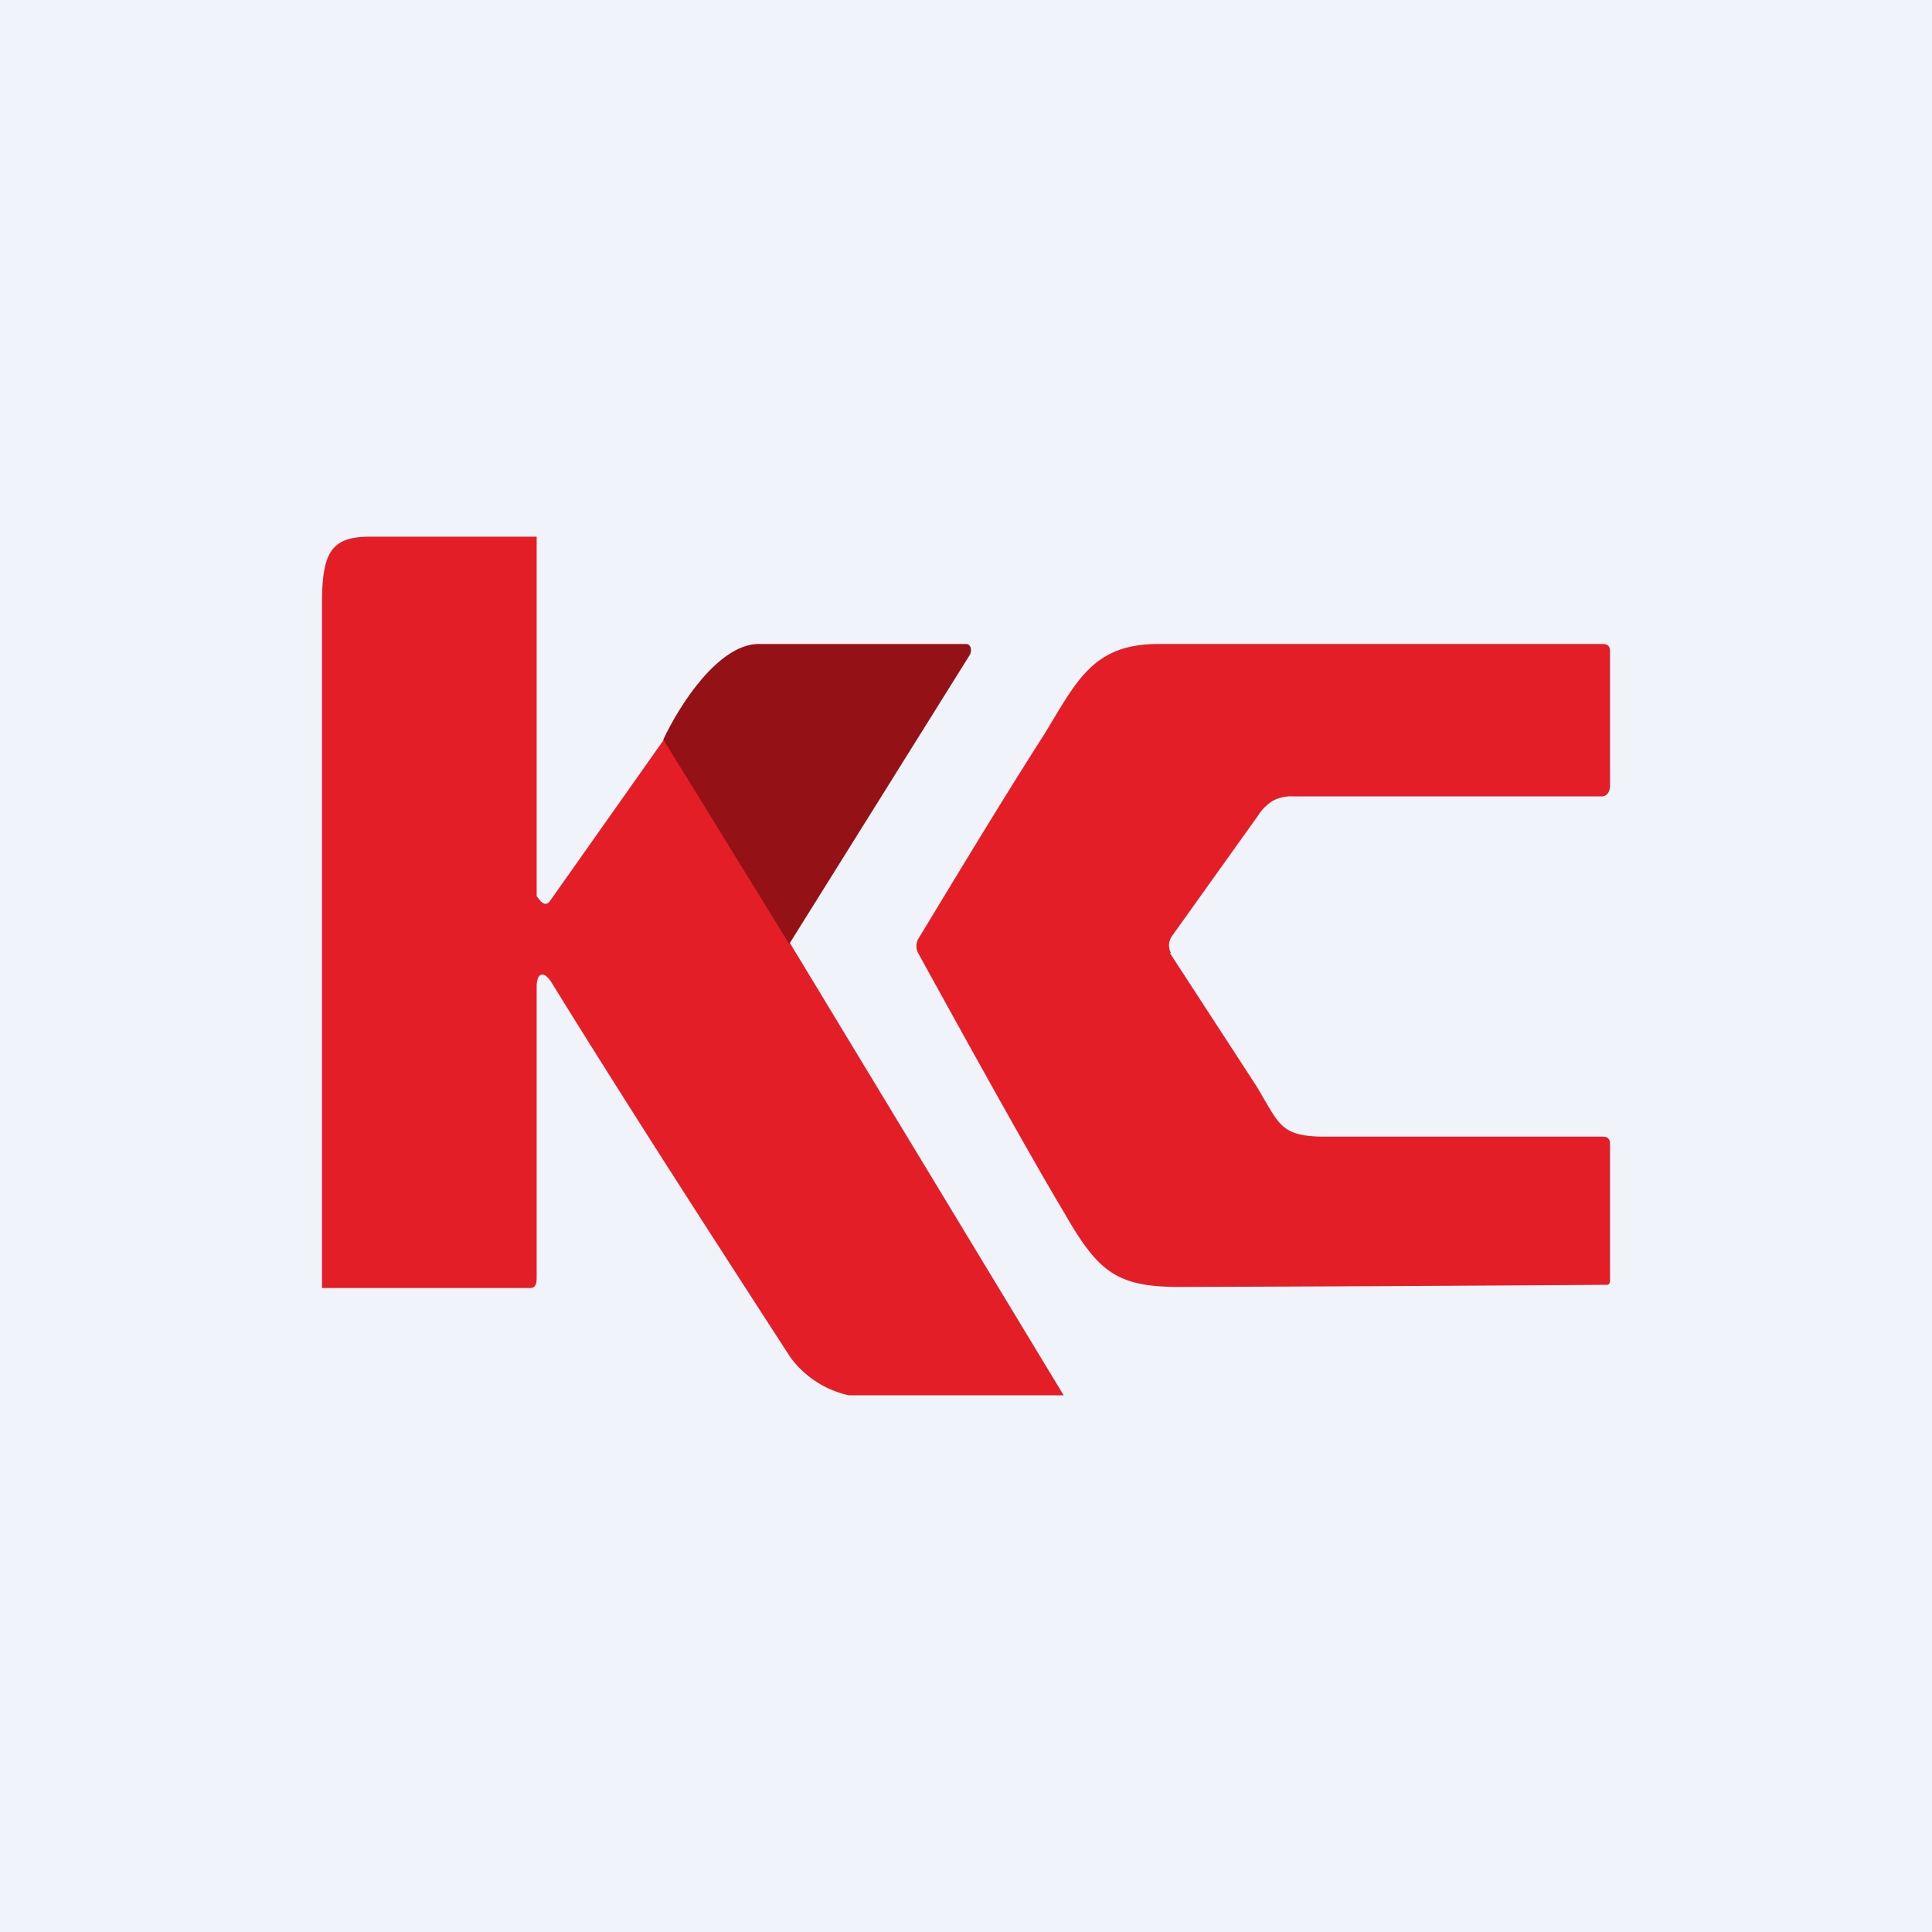 <!-- by TradingView --><svg width="18" height="18" viewBox="0 0 18 18" xmlns="http://www.w3.org/2000/svg"><path fill="#F0F3FA" d="M0 0h18v18H0z"/><path d="M5 5v3.35l.04.05.03.02a.05.05 0 0 0 .05-.02L6.2 6.87 9.91 13h-2a.92.92 0 0 1-.55-.36c-.77-1.19-1.52-2.35-2.23-3.5-.07-.1-.13-.07-.13.05v2.7c0 .05 0 .11-.06.11H3V5.62c0-.48.09-.62.45-.62H5Z" fill="#E41E26"/><path d="m7.35 8.79-1.17-1.9c.16-.34.51-.87.87-.89H9c.05 0 .06.07.03.11L7.35 8.8Z" fill="#941215"/><path d="m10.9 8.88.8 1.23c.22.36.22.47.61.48h2.62c.05 0 .07.02.07.07v1.26c0 .02 0 .04-.02.05a1011.97 1011.97 0 0 1-3.99.02c-.59 0-.76-.14-1.08-.7-.24-.4-.69-1.2-1.35-2.4a.14.14 0 0 1 0-.15c.4-.66.78-1.29 1.17-1.9.3-.49.45-.84 1.06-.84h4.14c.05 0 .07.02.07.07v1.25c0 .06-.03.1-.08.1h-2.87a.36.36 0 0 0-.19.04.43.43 0 0 0-.14.14l-.8 1.12a.15.15 0 0 0-.01.16Z" fill="#E41E26"/></svg>